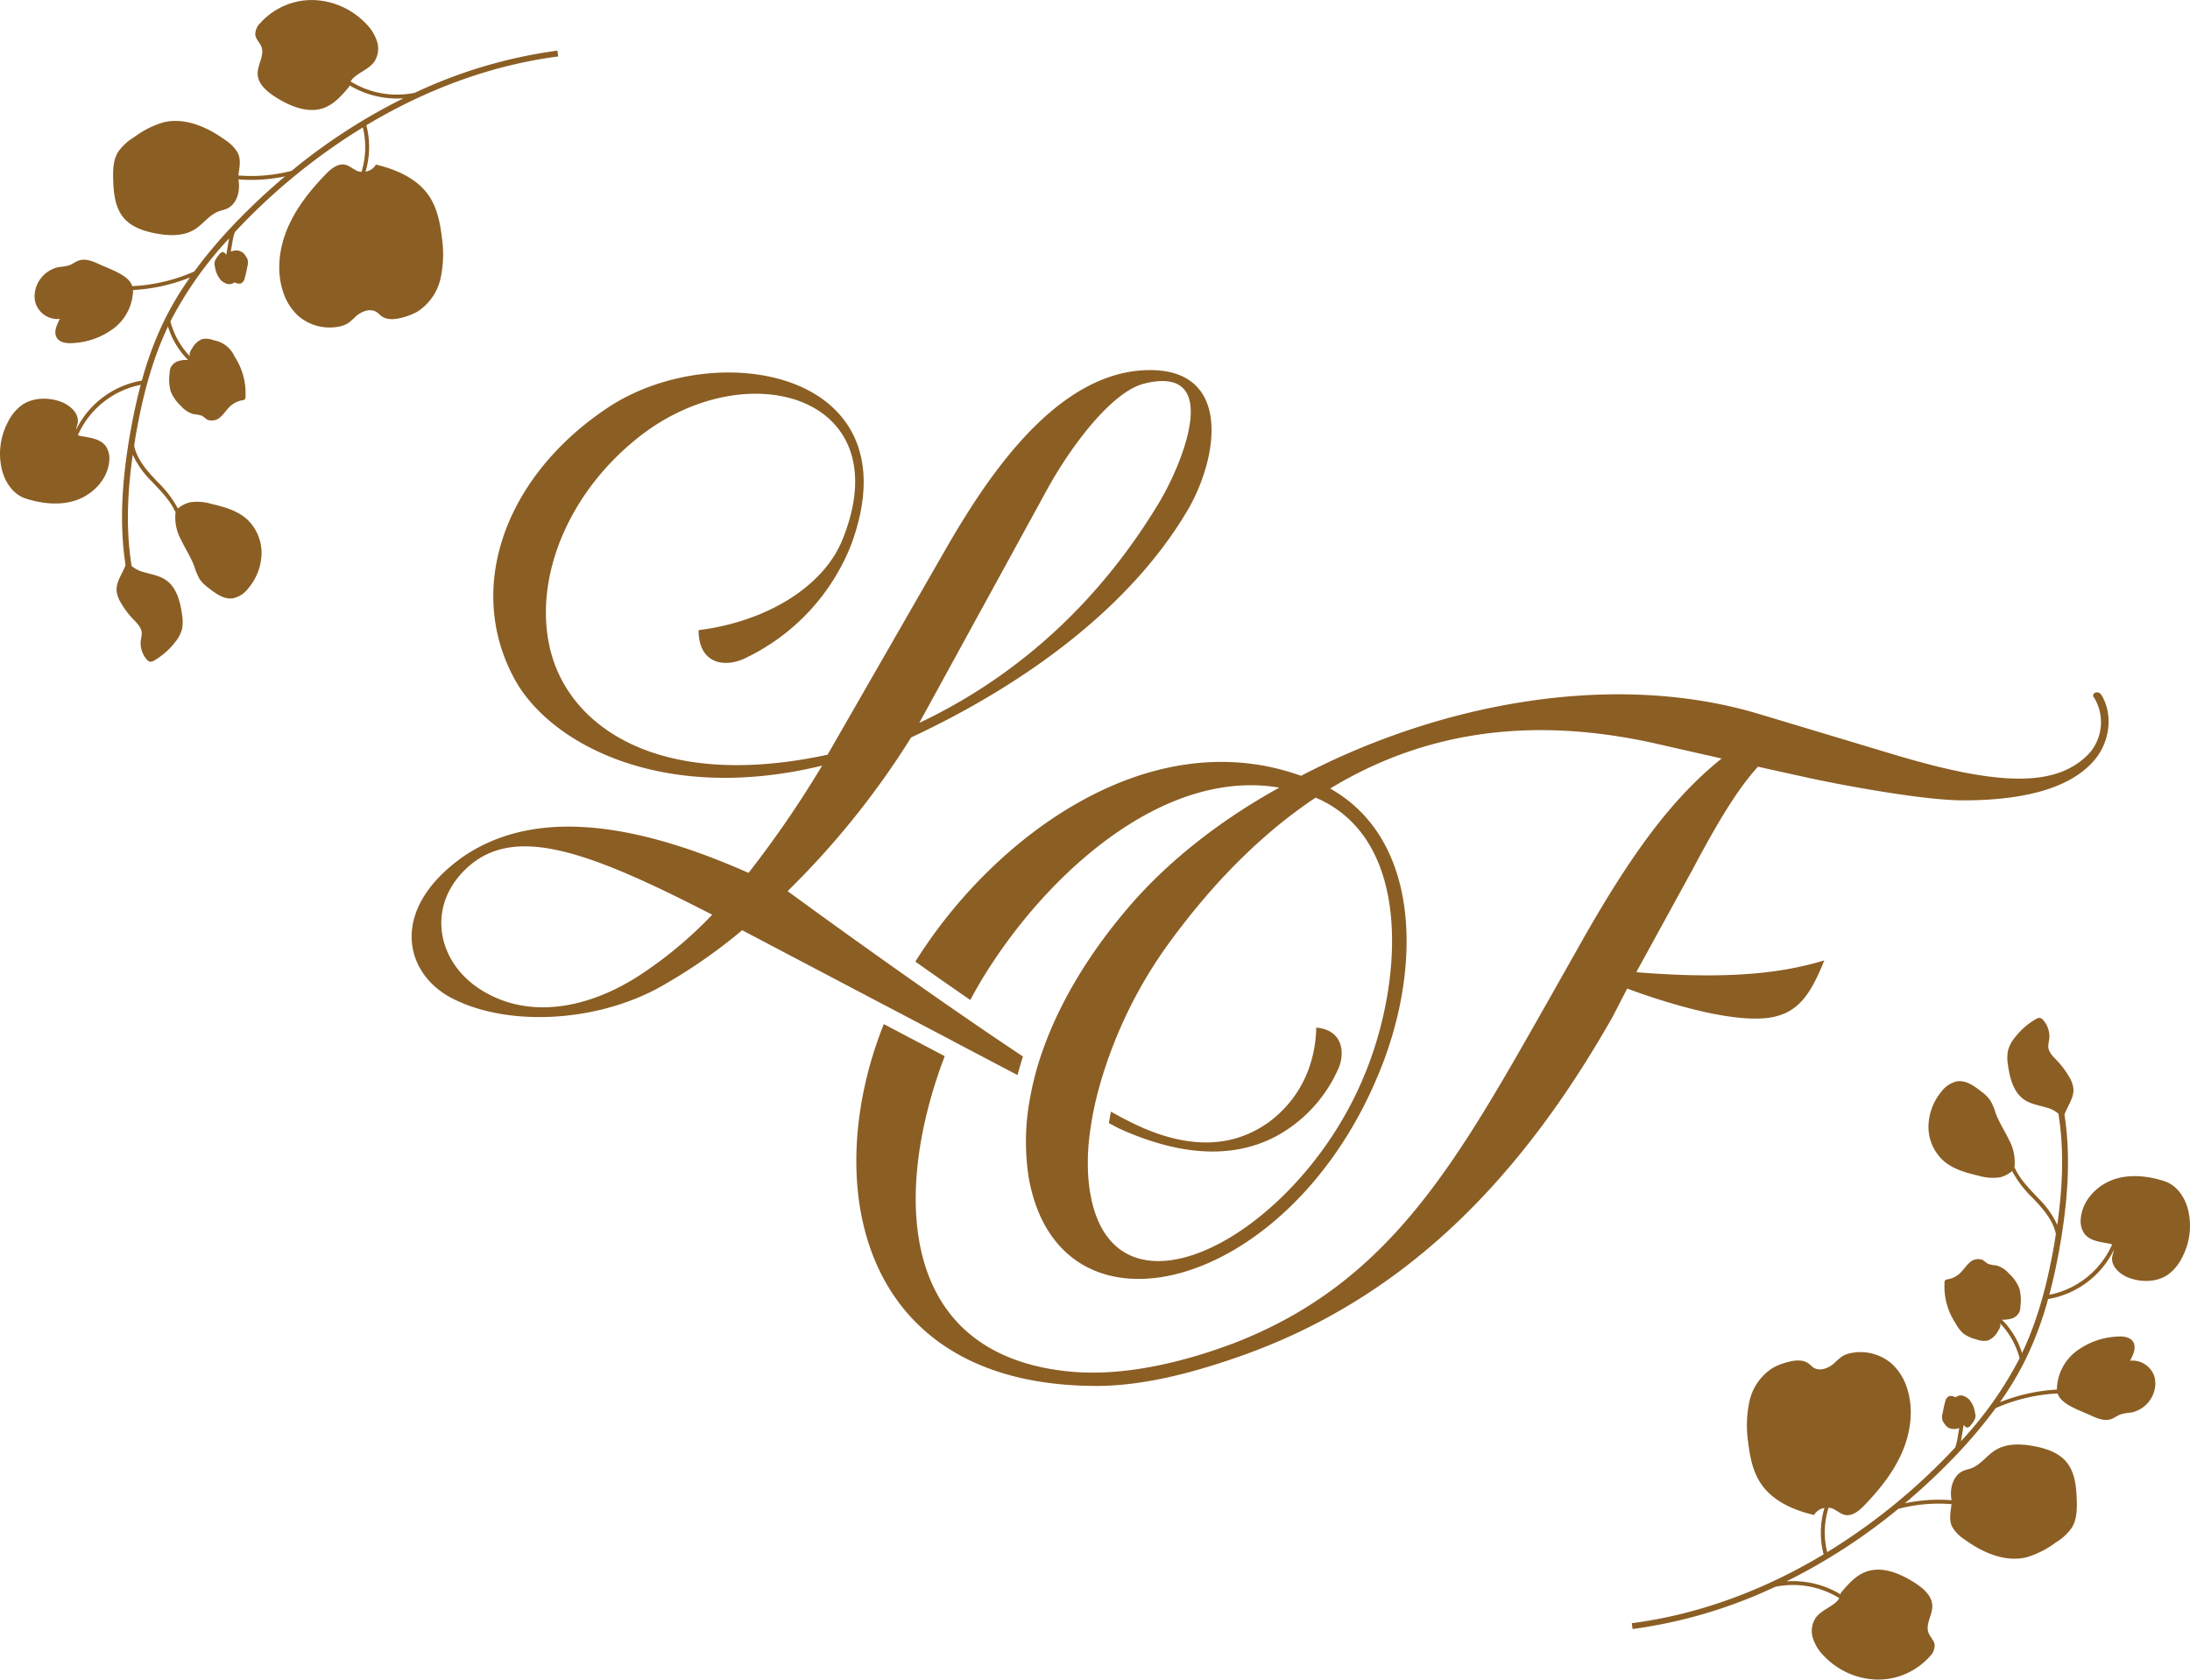 <svg xmlns="http://www.w3.org/2000/svg" width="569.562" height="436.88" viewBox="0 0 569.562 436.88">
  <defs>
    <style>
      .cls-1 {
        fill: #8b5e24;
        fill-rule: evenodd;
      }
    </style>
  </defs>
  <path class="cls-1" d="M598.617,8853.69c0.17-.99.314-1.96,0.534-2.99,1.612,0.91,3.113,1.72,4.455,2.39,13.229,6.77,26.054,8.16,36.981.06,6.871-5.27,11.694-13.43,11.959-24.31,7.448,0.66,7.49,7.4,5.481,11.24a36.845,36.845,0,0,1-16.07,17.1c-12.136,6.34-26.268,4.43-40.7-2.1Zm-56.466-29.72c-0.019-.01-0.04-0.01-0.059-0.02l-38.851-20.44a138.816,138.816,0,0,1-22.445,15.37c-17.246,8.98-39.686,9.46-53.39,2.13-12.282-6.63-15.827-23.18,3.31-36.66,17.715-12.06,42.759-9.7,74.178,4.25a274.749,274.749,0,0,0,19.134-27.9c-41.813,10.17-71.106-5.91-80.084-22.7-12.759-23.65-2.361-52.51,24.1-70.24,28.112-18.92,80.318-9.94,63.545,35.47a54.968,54.968,0,0,1-27.166,29.33c-5.433,2.83-12.52,1.89-12.52-7.1,17.246-2.13,32.6-11.11,37.56-23.89,14.65-36.89-24.805-48.48-52.918-26.48-20.787,16.31-29.054,41.62-21.733,60.07,7.087,17.73,30,31.45,70.637,22.7l31.657-55.1c10.394-17.74,28.347-44.94,52.206-44.94,21.264,0,17.719,22.7,9.925,36.19-15.358,26.25-43.705,46.12-72.055,59.36a216.575,216.575,0,0,1-32.127,39.97s33.668,24.73,61.205,43.01c-0.506,1.62-1,3.23-1.4,4.84l-16.83-8.85c-0.011-.01-0.018-0.02-0.029-0.03Zm7.155-74.39c26.459-12.53,47.484-32.4,62.6-57.7,6.14-10.41,16.3-35.71-4.253-30.51-8.033,2.13-18.188,15.14-24.806,26.96Zm-53.863,49.9c-31.654-16.31-50.553-23.17-62.839-13-11.574,9.69-9.213,24.59,2.127,32.16,12.52,8.28,28.346,5.44,42.051-3.55A106.623,106.623,0,0,0,495.443,8799.48Zm361.284-57.18c-0.946-1.42-2.834-.24-1.892.71a12.259,12.259,0,0,1-1.415,14.66c-8.271,8.51-22.679,8.51-50.322.24l-35.434-10.65c-37.8-11.35-82.922-2.83-119.066,16.09-39.346-14.14-79.815,15.54-100.322,48.33,4.6,3.25,9.411,6.61,14.292,9.98,1.81-3.39,3.722-6.62,5.711-9.59,16.3-24.84,45.358-50.61,74.651-45.65-15.827,8.75-29.531,19.63-39.69,31.69-9.411,11.08-17.148,23.53-21.725,36.35a78.89,78.89,0,0,0-3.537,13.42,60.852,60.852,0,0,0-.251,19.76c7.8,45.17,67.091,30.27,90.716-26.01,11.339-26.49,12.047-61.25-12.286-74.97,23.391-14.19,50.791-19.16,84.1-11.83l17.719,4.02c-12.993,10.41-23.386,24.84-35.437,45.88l-10.159,17.98c-23.621,41.62-40.867,72.6-81.265,88.21-14.411,5.44-29.765,8.75-43.231,7.33-44.741-4.7-45.188-47.44-31.963-81.98l-15.85-8.34c-16.645,41.7-6.543,94.11,55.373,94.11,12.285,0,25.512-3.55,37.559-7.81,42.763-15.13,72.763-46.11,96.622-88.21l3.78-7.33c10.871,4.02,27.4,8.98,37.091,7.56,7.087-1.18,10.394-5.43,14.173-14.89-9.447,2.83-22.679,5.2-48.9,3.07l14.646-26.72c6.141-11.59,11.574-20.82,17.008-26.73l13.939,3.08c7.8,1.65,28.823,5.67,39.451,5.67,13.7,0,27.4-2.36,34.257-10.64C859.326,8753.89,859.56,8746.79,856.727,8742.3ZM665.37,8840.45c-17.245,43.27-68.036,70-72.051,28.14a56.764,56.764,0,0,1,.362-12.45,86.1,86.1,0,0,1,2.562-12.33,117.921,117.921,0,0,1,18.336-37.42c11.105-15.14,23.625-27.91,37.8-37.37C677.894,8779.9,674.822,8817.27,665.37,8840.45Zm213.784,35.29c-0.885-3.01-2.9-5.89-5.873-6.9-3.179-1.08-8.178-2.08-12.8-.68s-8.611,5.38-9.085,10.19a5.822,5.822,0,0,0,.886,4.05c1.419,1.92,4.117,2.19,6.467,2.62a2.256,2.256,0,0,1,.77.26,22.724,22.724,0,0,1-16.328,13.06c1.022-3.83,1.919-7.95,2.712-12.44,2.38-13.51,2.764-24.49,1.231-34.45,0.8-2.24,2.487-4.31,2.329-6.69a7.477,7.477,0,0,0-1.151-3.17,21.953,21.953,0,0,0-3.173-4.22c-0.984-1.04-2.138-2.13-2.216-3.55a9.214,9.214,0,0,1,.227-1.79,6.456,6.456,0,0,0-1.522-5.12,1.585,1.585,0,0,0-.89-0.59,1.675,1.675,0,0,0-1.062.32,18.9,18.9,0,0,0-5.47,4.81,8.918,8.918,0,0,0-1.783,3.46,10.787,10.787,0,0,0,.032,3.75c0.466,3.38,1.436,7.06,4.269,8.96,1.707,1.14,3.818,1.44,5.782,2.03a8.05,8.05,0,0,1,3.048,1.56c1.373,8.55,1.288,17.87-.293,28.96a23,23,0,0,0-4.633-6.64c-0.334-.35-0.673-0.71-1.012-1.07-2.06-2.17-4.188-4.41-5.392-7.13l-0.113.05a12.272,12.272,0,0,0-1.427-7.39c-1.111-2.31-2.546-4.48-3.442-6.9a15.556,15.556,0,0,0-1.419-3.35,10.56,10.56,0,0,0-2.414-2.34c-1.807-1.42-3.9-2.92-6.179-2.59a6.839,6.839,0,0,0-4.111,2.71,14.465,14.465,0,0,0-3.357,9.09,11.937,11.937,0,0,0,3.832,8.8c2.511,2.25,5.9,3.18,9.18,3.95a12.908,12.908,0,0,0,5.58.42,7.586,7.586,0,0,0,3.16-1.62,28.606,28.606,0,0,0,5.361,7c0.338,0.36.674,0.72,1.006,1.07,2.14,2.3,4.367,5.07,5.017,8.28-0.163,1.03-.316,2.06-0.5,3.12-1.991,11.29-4.65,20.19-8.3,27.88a20.826,20.826,0,0,0-5.229-8.7,7.8,7.8,0,0,0,2.312-.23,3.348,3.348,0,0,0,2.229-1.77,5.028,5.028,0,0,0,.278-1.56,11.809,11.809,0,0,0-.3-4.62,10.288,10.288,0,0,0-2.7-3.82,6.751,6.751,0,0,0-3.264-2.11,9.03,9.03,0,0,1-2.085-.39c-0.583-.27-1.007-0.81-1.593-1.09a3.258,3.258,0,0,0-3.431.88c-0.928.85-1.586,1.95-2.531,2.78a6.105,6.105,0,0,1-2.957,1.42,1.093,1.093,0,0,0-.8.37,0.968,0.968,0,0,0-.089.57,17.217,17.217,0,0,0,2.852,10.47,9.424,9.424,0,0,0,2.138,2.77,9.728,9.728,0,0,0,3.232,1.44,5.4,5.4,0,0,0,3.066.3,5.2,5.2,0,0,0,2.6-2.41,3.605,3.605,0,0,0,.645-1.43,1.6,1.6,0,0,0-.09-0.63,20.534,20.534,0,0,1,5.08,9.09c-0.007.01-.013,0.03-0.019,0.04a96.729,96.729,0,0,1-15.235,21.54l0.035-.19,0.677-4c0.03,0.02.065,0.02,0.094,0.04a4.4,4.4,0,0,0,.481.51,0.782,0.782,0,0,0,.684.01,1.588,1.588,0,0,0,.512-0.44,8.047,8.047,0,0,0,.818-1.1,2.813,2.813,0,0,0,.481-1.15,3.414,3.414,0,0,0-.134-1.16,6.65,6.65,0,0,0-1.509-3.37,3.762,3.762,0,0,0-1.162-.79,2.122,2.122,0,0,0-2.382.23,2.384,2.384,0,0,0-1.6-.33,1.845,1.845,0,0,0-1.071,1.4c-0.233.8-.4,1.62-0.565,2.43-0.041.21-.088,0.42-0.128,0.64a3.336,3.336,0,0,0-.022,1.84,3.471,3.471,0,0,0,.444.79,3.569,3.569,0,0,0,1.1,1.14,3.5,3.5,0,0,0,2.283.23,1.835,1.835,0,0,0,.521-0.16l-0.52,3.06a9.339,9.339,0,0,1-.57,2.05c-0.785.84-1.571,1.67-2.4,2.52a159.436,159.436,0,0,1-30.845,24.66,21.423,21.423,0,0,1,.346-11.55,3.366,3.366,0,0,1,.891.15c1.179,0.43,2.113,1.43,3.343,1.7,1.926,0.43,3.707-1.06,5.081-2.48,3.938-4.08,7.552-8.58,9.808-13.78s3.057-11.18,1.329-16.59a14.557,14.557,0,0,0-3.968-6.42,12.436,12.436,0,0,0-10.487-2.85,7.233,7.233,0,0,0-2.515.92,18.226,18.226,0,0,0-1.971,1.72c-1.483,1.33-3.751,2.24-5.426,1.17-0.468-.31-0.842-0.74-1.292-1.07-1.555-1.13-3.7-.84-5.558-0.33a15.967,15.967,0,0,0-3.735,1.48,13.823,13.823,0,0,0-6.067,8.68,29.764,29.764,0,0,0-.314,10.81c0.437,3.72,1.209,7.52,3.3,10.62,3.088,4.58,8.605,6.94,13.811,8.15a3.852,3.852,0,0,1,2.7-1.83,22.476,22.476,0,0,0-.209,12.07c-15.871,9.53-32.852,15.7-49.889,17.9l0.194,1.52a126.435,126.435,0,0,0,37.1-10.98,22.9,22.9,0,0,1,16.67,2.95c-1.1,2.01-4.439,2.87-6.072,5.03a6.2,6.2,0,0,0-.8,5.35,11.485,11.485,0,0,0,2.924,4.7,19.711,19.711,0,0,0,13.752,6.1,18.036,18.036,0,0,0,13.708-6,4.083,4.083,0,0,0,1.291-3.06c-0.165-1.17-1.2-2.03-1.612-3.15-0.819-2.23,1.047-4.58,1-6.96-0.053-2.67-2.42-4.65-4.673-6.07-3.774-2.4-8.422-4.36-12.609-2.79-2.7,1-4.675,3.29-6.528,5.5a2.7,2.7,0,0,1-.068.36,23.912,23.912,0,0,0-14.039-3.38,153.242,153.242,0,0,0,29.082-18.86,41.518,41.518,0,0,1,13.822-1.22c-0.148,1.72-.789,3.95.183,5.89a9.568,9.568,0,0,0,3.107,3.22c4.676,3.42,10.508,6.05,16.143,4.73a23.681,23.681,0,0,0,7.7-3.88,13.406,13.406,0,0,0,4.218-3.92c1.263-2.13,1.31-4.74,1.229-7.22-0.115-3.49-.5-7.25-2.782-9.9-2.028-2.36-5.18-3.4-8.231-3.98-3.445-.66-7.246-0.82-10.217,1.05-2.195,1.38-3.748,3.75-6.17,4.66-0.705.27-1.457,0.4-2.148,0.7-2.634,1.18-3.544,4.59-3.044,7.43,0.012,0.06.006,0.13,0.013,0.2a41.848,41.848,0,0,0-12.131.8c4.034-3.4,7.963-7.01,11.737-10.88a128.162,128.162,0,0,0,11.892-13.88,45.406,45.406,0,0,1,16.108-3.81c0.915,2.85,5.471,4.27,8.616,5.71,1.669,0.77,3.55,1.56,5.29.96,0.882-.3,1.62-0.92,2.5-1.24a15.1,15.1,0,0,1,2.685-.46,7.874,7.874,0,0,0,6.324-7.35,6.685,6.685,0,0,0-.285-2.12,6,6,0,0,0-6.288-4.02c0.868-1.62,1.7-3.52.76-4.95-0.837-1.28-2.636-1.44-4.158-1.32a19.175,19.175,0,0,0-10.683,3.88,12.758,12.758,0,0,0-4.953,9.9,46.511,46.511,0,0,0-14.816,3.29,83.042,83.042,0,0,0,6.462-10.72,88.545,88.545,0,0,0,6.063-16.12,23.384,23.384,0,0,0,17.125-12.81c-0.077.52-.282,1.09-0.4,1.59-0.612,2.7,2.114,5.01,4.741,5.86,3.256,1.06,7.052.92,9.836-1.08a12.018,12.018,0,0,0,3.464-4.2A17.606,17.606,0,0,0,879.154,8875.74ZM421.8,8612.53c-3.089-4.58-8.605-6.94-13.813-8.15a3.845,3.845,0,0,1-2.7,1.83,22.486,22.486,0,0,0,.208-12.07c15.872-9.53,32.853-15.7,49.89-17.89l-0.194-1.52a126.1,126.1,0,0,0-37.105,10.97,22.9,22.9,0,0,1-16.669-2.95c1.1-2.01,4.439-2.87,6.07-5.03a6.184,6.184,0,0,0,.8-5.34,11.522,11.522,0,0,0-2.925-4.71,19.754,19.754,0,0,0-13.751-6.1,18.029,18.029,0,0,0-13.707,6,4.085,4.085,0,0,0-1.293,3.06c0.166,1.17,1.2,2.03,1.613,3.15,0.819,2.23-1.047,4.58-1,6.96,0.053,2.67,2.418,4.65,4.673,6.08,3.772,2.39,8.42,4.35,12.609,2.79,2.7-1.01,4.673-3.3,6.528-5.51a2.282,2.282,0,0,1,.068-0.35,24.056,24.056,0,0,0,14.037,3.38,152.29,152.29,0,0,0-29.08,18.86,41.785,41.785,0,0,1-13.823,1.21c0.149-1.72.79-3.95-.183-5.89a9.667,9.667,0,0,0-3.106-3.22c-4.676-3.42-10.509-6.05-16.143-4.73a23.672,23.672,0,0,0-7.7,3.88,13.423,13.423,0,0,0-4.22,3.92c-1.262,2.13-1.309,4.74-1.227,7.22,0.115,3.49.5,7.25,2.781,9.9,2.029,2.36,5.181,3.4,8.23,3.98,3.445,0.66,7.248.82,10.217-1.05,2.2-1.38,3.75-3.75,6.171-4.66,0.706-.27,1.458-0.4,2.148-0.7,2.633-1.17,3.545-4.59,3.045-7.43-0.012-.06-0.007-0.13-0.015-0.2a41.857,41.857,0,0,0,12.133-.8c-4.034,3.4-7.963,7.02-11.737,10.88a128.192,128.192,0,0,0-11.894,13.88,45.386,45.386,0,0,1-16.108,3.81c-0.913-2.85-5.469-4.27-8.615-5.71-1.669-.77-3.549-1.56-5.29-0.96-0.881.3-1.619,0.92-2.494,1.24a15.145,15.145,0,0,1-2.686.46,7.885,7.885,0,0,0-6.325,7.35,6.648,6.648,0,0,0,.286,2.12,6,6,0,0,0,6.288,4.02c-0.868,1.62-1.7,3.53-.762,4.96,0.839,1.27,2.637,1.43,4.16,1.32a19.239,19.239,0,0,0,10.681-3.88,12.792,12.792,0,0,0,4.955-9.91,46.768,46.768,0,0,0,14.816-3.28,82.3,82.3,0,0,0-6.464,10.71,89.259,89.259,0,0,0-6.062,16.12,23.409,23.409,0,0,0-17.124,12.81c0.077-.52.282-1.09,0.4-1.59,0.611-2.7-2.113-5.01-4.74-5.86-3.256-1.05-7.053-.91-9.837,1.08a12.015,12.015,0,0,0-3.463,4.2,17.606,17.606,0,0,0-1.5,13.06c0.886,3.01,2.9,5.89,5.872,6.91,3.181,1.08,8.18,2.07,12.8.67s8.611-5.38,9.085-10.19a5.822,5.822,0,0,0-.886-4.05c-1.419-1.92-4.117-2.19-6.468-2.62a2.063,2.063,0,0,1-.769-0.26,22.742,22.742,0,0,1,16.328-13.06c-1.022,3.83-1.92,7.95-2.712,12.44-2.381,13.51-2.764,24.49-1.231,34.45-0.8,2.24-2.487,4.31-2.329,6.69a7.489,7.489,0,0,0,1.15,3.17,22,22,0,0,0,3.174,4.22c0.983,1.04,2.138,2.13,2.214,3.55a9.138,9.138,0,0,1-.227,1.79,6.447,6.447,0,0,0,1.524,5.12,1.538,1.538,0,0,0,.888.59,1.677,1.677,0,0,0,1.064-.32,18.867,18.867,0,0,0,5.468-4.81,8.882,8.882,0,0,0,1.785-3.46,10.836,10.836,0,0,0-.032-3.75c-0.466-3.38-1.438-7.06-4.271-8.96-1.707-1.14-3.818-1.44-5.782-2.03a8.068,8.068,0,0,1-3.047-1.56c-1.372-8.54-1.287-17.87.294-28.96a23.015,23.015,0,0,0,4.632,6.64c0.335,0.35.673,0.71,1.013,1.07,2.059,2.17,4.188,4.41,5.392,7.13l0.112-.05a12.251,12.251,0,0,0,1.428,7.39c1.111,2.32,2.546,4.49,3.442,6.9a15.553,15.553,0,0,0,1.418,3.35,10.6,10.6,0,0,0,2.413,2.34c1.809,1.42,3.9,2.92,6.181,2.6a6.893,6.893,0,0,0,4.11-2.72,14.432,14.432,0,0,0,3.357-9.09,11.936,11.936,0,0,0-3.831-8.8c-2.511-2.25-5.9-3.18-9.181-3.95a12.9,12.9,0,0,0-5.579-.42,7.574,7.574,0,0,0-3.16,1.62,28.614,28.614,0,0,0-5.363-7c-0.336-.36-0.674-0.72-1.006-1.07-2.139-2.3-4.365-5.07-5.015-8.28,0.163-1.03.316-2.05,0.5-3.12,1.991-11.29,4.65-20.18,8.3-27.88a20.823,20.823,0,0,0,5.227,8.7,7.8,7.8,0,0,0-2.311.23,3.35,3.35,0,0,0-2.229,1.77,5.028,5.028,0,0,0-.278,1.56,11.809,11.809,0,0,0,.3,4.62,10.4,10.4,0,0,0,2.7,3.83,6.724,6.724,0,0,0,3.263,2.1,9.049,9.049,0,0,1,2.086.39c0.583,0.27,1.007.81,1.592,1.09a3.259,3.259,0,0,0,3.432-.88c0.926-.85,1.586-1.95,2.529-2.78a6.118,6.118,0,0,1,2.957-1.42,1.123,1.123,0,0,0,.8-0.36,1,1,0,0,0,.089-0.58,17.256,17.256,0,0,0-2.852-10.47,7.151,7.151,0,0,0-5.37-4.2,5.321,5.321,0,0,0-3.066-.31,5.232,5.232,0,0,0-2.6,2.41,3.619,3.619,0,0,0-.645,1.43,1.566,1.566,0,0,0,.09.63,20.5,20.5,0,0,1-5.079-9.09,0.352,0.352,0,0,1,.018-0.04,96.729,96.729,0,0,1,15.235-21.54c-0.011.06-.024,0.13-0.035,0.2l-0.677,3.99c-0.03-.02-0.067-0.02-0.094-0.04a5.385,5.385,0,0,0-.481-0.51,0.782,0.782,0,0,0-.684-0.01,1.737,1.737,0,0,0-.513.44,8.04,8.04,0,0,0-.817,1.1,2.842,2.842,0,0,0-.481,1.15,3.386,3.386,0,0,0,.134,1.16,6.616,6.616,0,0,0,1.509,3.37,3.738,3.738,0,0,0,1.162.79,2.122,2.122,0,0,0,2.382-.23,2.384,2.384,0,0,0,1.6.33,1.845,1.845,0,0,0,1.071-1.4c0.233-.8.4-1.61,0.565-2.43,0.04-.21.086-0.42,0.128-0.64a3.355,3.355,0,0,0,.022-1.84,3.471,3.471,0,0,0-.444-0.79,2.814,2.814,0,0,0-3.378-1.37,1.842,1.842,0,0,0-.522.16l0.519-3.06a9.671,9.671,0,0,1,.571-2.05c0.784-.83,1.572-1.67,2.4-2.52a159.472,159.472,0,0,1,30.846-24.66,21.414,21.414,0,0,1-.347,11.55,3.352,3.352,0,0,1-.89-0.15c-1.179-.43-2.114-1.43-3.343-1.7-1.926-.42-3.707,1.07-5.081,2.48-3.938,4.08-7.552,8.58-9.808,13.78s-3.057,11.18-1.329,16.59a14.653,14.653,0,0,0,3.967,6.43,12.462,12.462,0,0,0,10.486,2.84,7.231,7.231,0,0,0,2.516-.92,17.934,17.934,0,0,0,1.97-1.72c1.485-1.33,3.752-2.24,5.426-1.17,0.468,0.31.843,0.74,1.293,1.07,1.555,1.13,3.706.84,5.559,0.33a15.967,15.967,0,0,0,3.735-1.48,13.823,13.823,0,0,0,6.067-8.68,29.764,29.764,0,0,0,.314-10.81C424.666,8619.43,423.894,8615.63,421.8,8612.53Z" transform="translate(-310.219 -8561.56)"/>
</svg>
